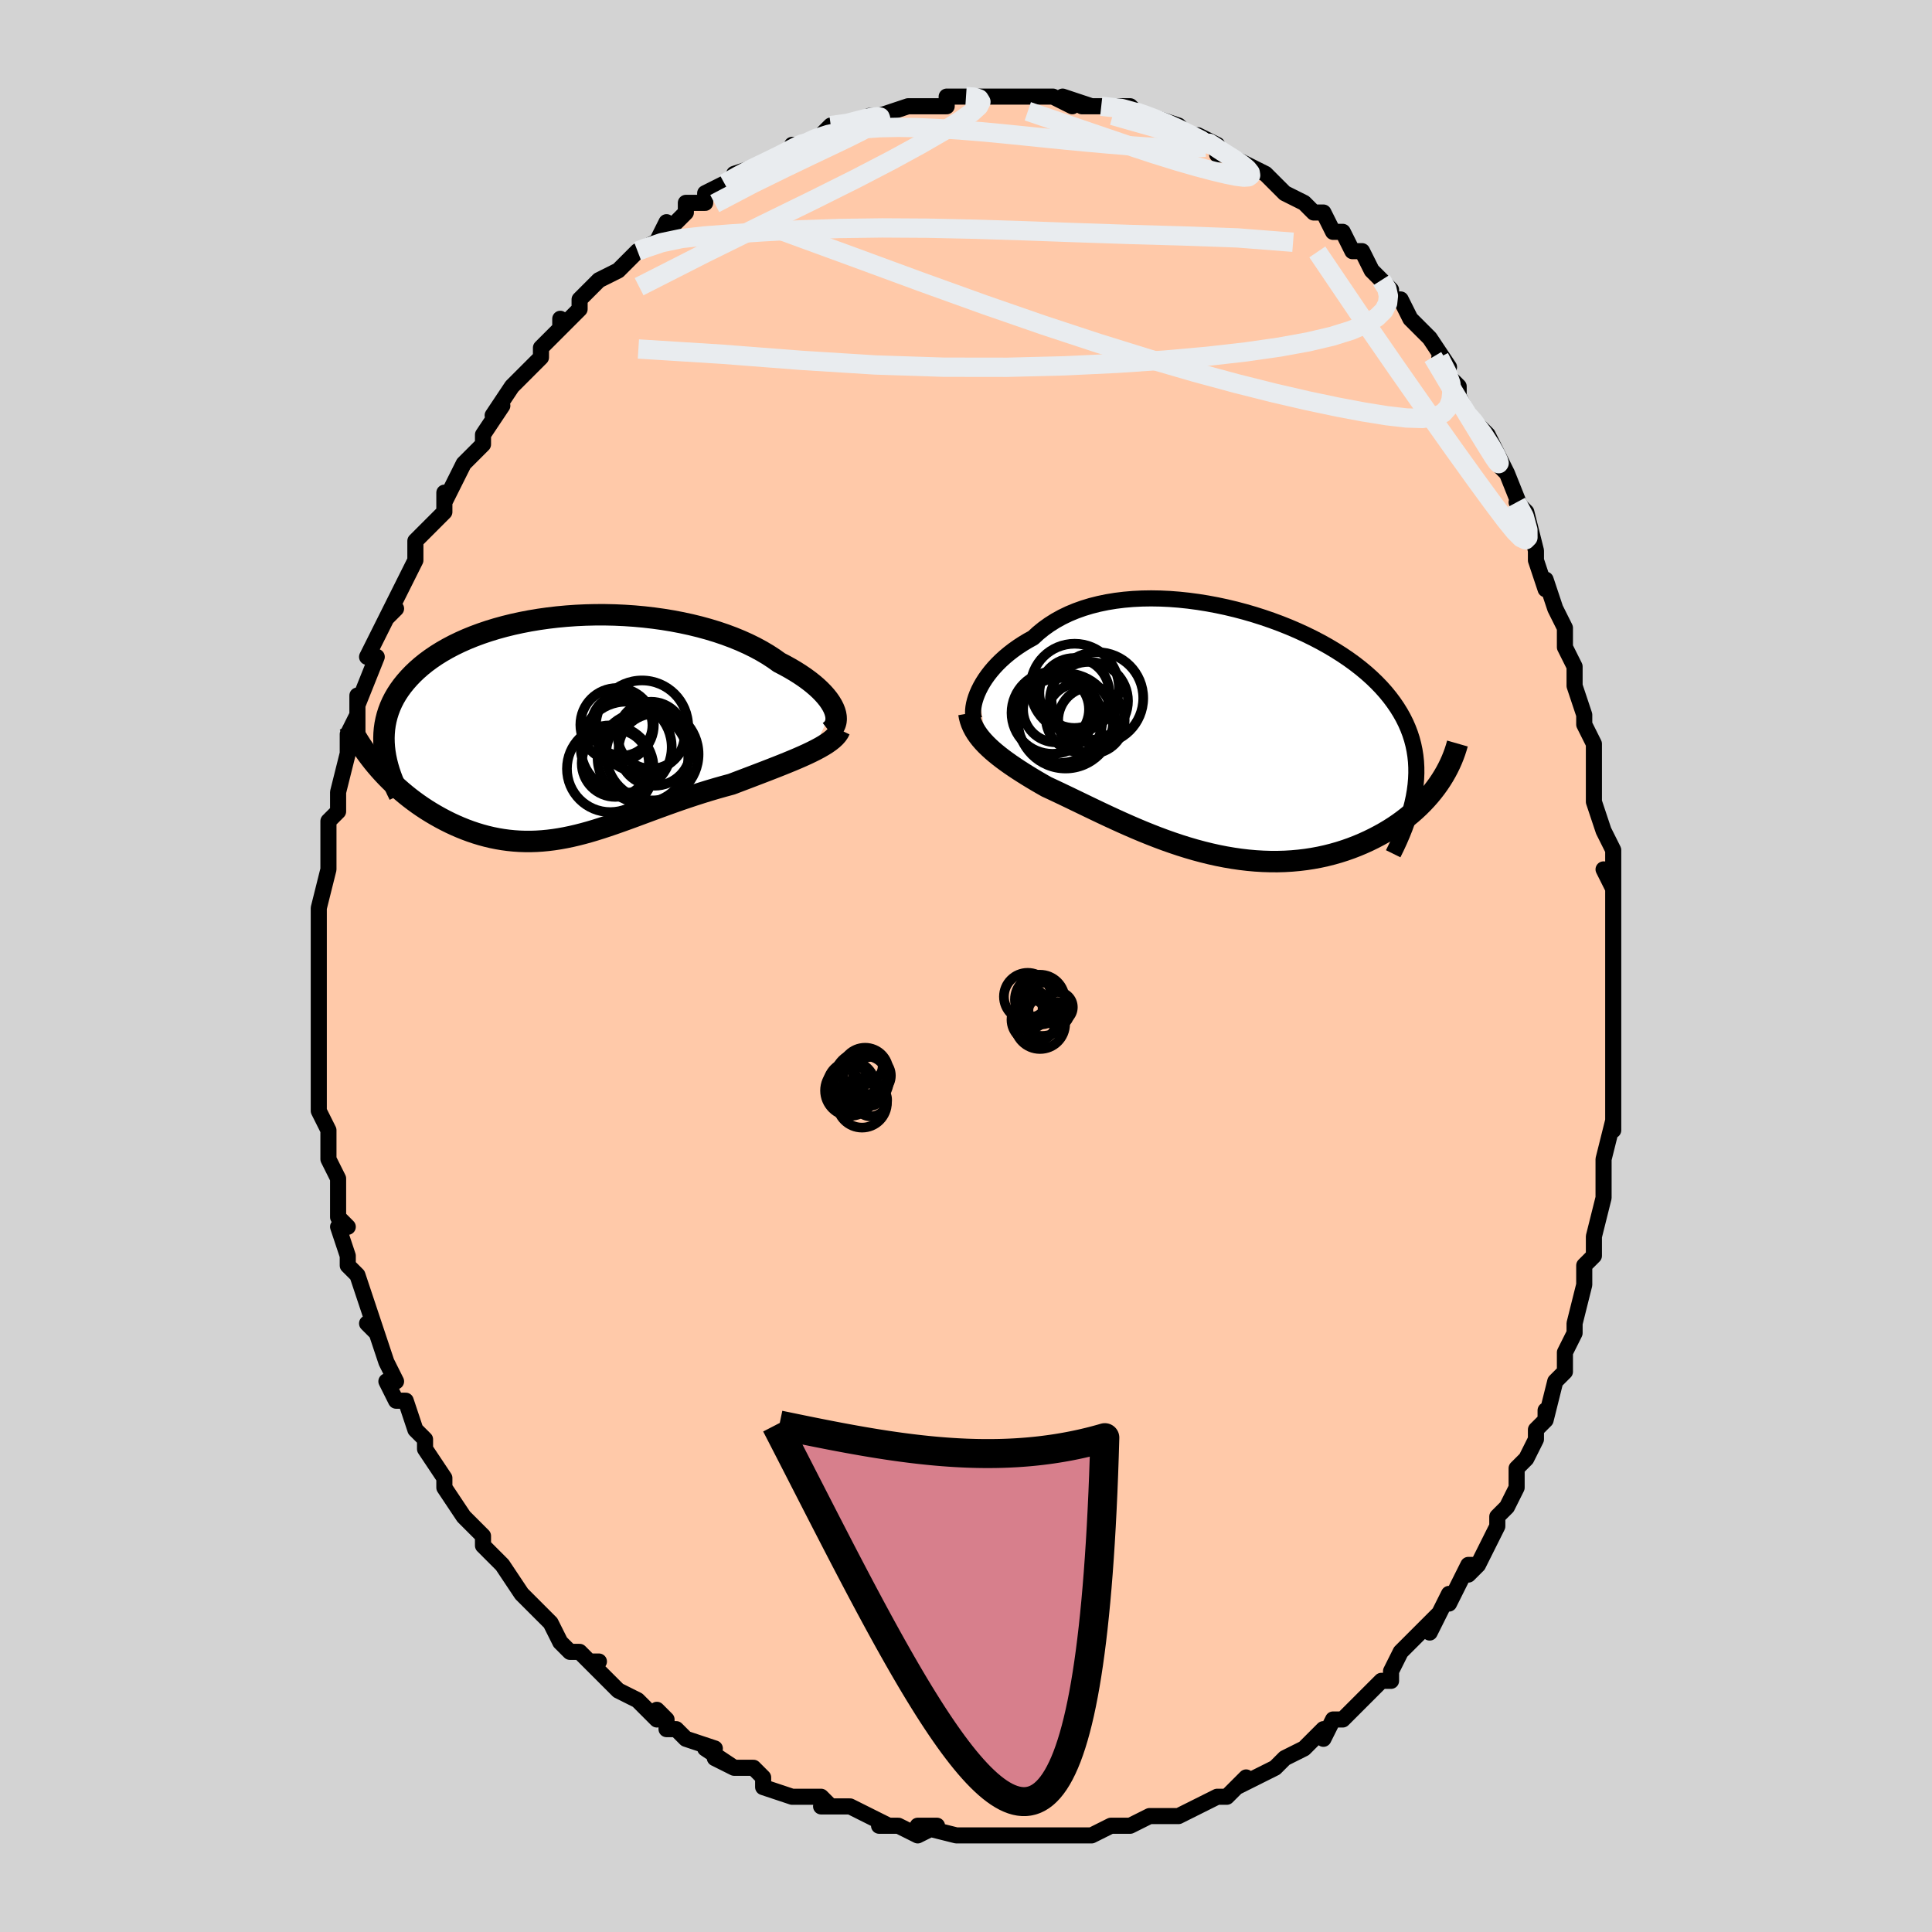 <svg viewBox="-100 -100 200 200" xmlns="http://www.w3.org/2000/svg" width="400" height="400" id="face-svg"><defs><clipPath id="leftEyeClipPath"><polyline points="27.712,-1.926,27.558,-2.231,27.37,-2.542,27.149,-2.859,26.893,-3.179,26.605,-3.502,26.285,-3.827,25.934,-4.153,25.551,-4.478,25.139,-4.801,24.698,-5.123,24.228,-5.441,23.73,-5.756,23.206,-6.065,22.656,-6.37,22.081,-6.668,21.511,-7.075,20.901,-7.472,20.252,-7.856,19.565,-8.228,18.842,-8.584,18.084,-8.925,17.293,-9.249,16.472,-9.555,15.622,-9.842,14.745,-10.109,13.844,-10.356,12.922,-10.582,11.98,-10.786,11.021,-10.969,10.047,-11.129,9.062,-11.266,8.067,-11.381,7.065,-11.472,6.059,-11.54,5.051,-11.586,4.043,-11.608,3.039,-11.607,2.04,-11.583,1.048,-11.537,0.067,-11.468,-0.903,-11.378,-1.859,-11.266,-2.799,-11.133,-3.721,-10.98,-4.623,-10.806,-5.504,-10.614,-6.362,-10.402,-7.196,-10.173,-8.005,-9.926,-8.786,-9.662,-9.541,-9.382,-10.266,-9.088,-10.962,-8.778,-11.628,-8.456,-12.264,-8.12,-12.868,-7.773,-13.442,-7.415,-13.984,-7.046,-14.496,-6.669,-14.976,-6.283,-15.426,-5.889,-15.846,-5.489,-16.237,-5.082,-16.6,-4.671,-16.935,-4.256,-17.242,-3.835,-17.522,-3.408,-17.775,-2.975,-18,-2.535,-18.197,-2.09,-18.368,-1.639,-18.512,-1.183,-18.63,-0.723,-18.722,-0.258,-18.788,0.21,-18.828,0.683,-18.844,1.159,-18.835,1.638,-18.802,2.12,-19.661,3.98,-19.319,4.378,-18.966,4.77,-18.602,5.157,-18.226,5.537,-17.84,5.91,-17.443,6.276,-17.037,6.634,-16.62,6.984,-16.195,7.325,-15.76,7.656,-15.317,7.978,-14.866,8.289,-14.407,8.59,-13.941,8.879,-13.465,9.159,-12.979,9.431,-12.483,9.693,-11.977,9.945,-11.462,10.184,-10.939,10.411,-10.409,10.624,-9.872,10.823,-9.329,11.006,-8.779,11.173,-8.225,11.323,-7.666,11.455,-7.102,11.569,-6.535,11.665,-5.963,11.742,-5.388,11.8,-4.809,11.839,-4.228,11.858,-3.643,11.859,-3.055,11.84,-2.464,11.802,-1.869,11.745,-1.272,11.671,-0.671,11.578,-0.067,11.468,0.542,11.342,1.154,11.199,1.771,11.042,2.393,10.87,3.02,10.684,3.652,10.486,4.29,10.277,4.935,10.058,5.586,9.829,6.245,9.593,6.911,9.35,7.585,9.101,8.267,8.848,8.958,8.592,9.657,8.335,10.366,8.077,11.084,7.82,11.81,7.565,12.546,7.314,13.29,7.067,14.043,6.825,14.804,6.59,15.573,6.362,16.348,6.143,17.128,5.932,17.731,5.703,18.331,5.475,18.929,5.248,19.521,5.022,20.109,4.797,20.69,4.574,21.263,4.351,21.828,4.13,22.382,3.91,22.924,3.69,23.454,3.472,23.968,3.254,24.466,3.036,24.945,2.819,25.403,2.601"></polyline></clipPath><clipPath id="rightEyeClipPath"><polyline points="-25.661,-4.384,-25.469,-4.764,-25.249,-5.149,-25.003,-5.536,-24.73,-5.923,-24.43,-6.31,-24.104,-6.693,-23.752,-7.073,-23.374,-7.447,-22.971,-7.813,-22.542,-8.172,-22.09,-8.521,-21.613,-8.86,-21.112,-9.188,-20.589,-9.503,-20.043,-9.805,-19.519,-10.288,-18.958,-10.745,-18.359,-11.174,-17.725,-11.574,-17.055,-11.944,-16.351,-12.283,-15.615,-12.589,-14.847,-12.863,-14.051,-13.105,-13.227,-13.313,-12.377,-13.489,-11.505,-13.632,-10.611,-13.742,-9.698,-13.82,-8.769,-13.866,-7.825,-13.881,-6.87,-13.865,-5.905,-13.82,-4.932,-13.745,-3.956,-13.642,-2.976,-13.511,-1.997,-13.354,-1.021,-13.172,-0.048,-12.965,0.917,-12.734,1.873,-12.481,2.817,-12.206,3.748,-11.91,4.664,-11.595,5.563,-11.262,6.443,-10.911,7.301,-10.543,8.138,-10.16,8.95,-9.763,9.738,-9.351,10.498,-8.927,11.231,-8.491,11.936,-8.044,12.611,-7.587,13.255,-7.12,13.868,-6.644,14.45,-6.16,15,-5.668,15.518,-5.169,16.005,-4.664,16.459,-4.153,16.881,-3.636,17.272,-3.114,17.633,-2.587,17.963,-2.056,18.264,-1.519,18.535,-0.975,18.775,-0.425,18.986,0.132,19.167,0.695,19.317,1.265,19.438,1.841,19.53,2.424,19.592,3.013,19.624,3.608,19.628,4.209,19.603,4.816,19.55,5.43,19.469,6.049,21.921,5.328,21.63,5.732,21.321,6.132,20.995,6.527,20.651,6.916,20.29,7.3,19.912,7.677,19.517,8.047,19.104,8.409,18.675,8.762,18.23,9.106,17.768,9.441,17.29,9.765,16.797,10.078,16.289,10.38,15.764,10.671,15.221,10.955,14.661,11.229,14.083,11.492,13.488,11.742,12.877,11.978,12.251,12.199,11.609,12.404,10.952,12.591,10.282,12.76,9.598,12.91,8.902,13.039,8.194,13.148,7.475,13.235,6.746,13.301,6.007,13.345,5.26,13.366,4.505,13.364,3.744,13.34,2.977,13.294,2.205,13.225,1.428,13.134,0.649,13.021,-0.133,12.888,-0.917,12.734,-1.7,12.56,-2.484,12.367,-3.266,12.157,-4.047,11.929,-4.824,11.686,-5.598,11.427,-6.367,11.156,-7.131,10.872,-7.888,10.577,-8.639,10.274,-9.383,9.962,-10.118,9.644,-10.844,9.322,-11.561,8.996,-12.268,8.669,-12.964,8.342,-13.648,8.016,-14.321,7.693,-14.981,7.374,-15.629,7.062,-16.263,6.756,-16.883,6.459,-17.489,6.171,-18.08,5.892,-18.656,5.625,-19.171,5.331,-19.675,5.038,-20.166,4.745,-20.645,4.453,-21.111,4.161,-21.563,3.871,-22.001,3.58,-22.424,3.291,-22.831,3.001,-23.223,2.712,-23.597,2.422,-23.955,2.132,-24.295,1.841,-24.615,1.548,-24.917,1.253"></polyline></clipPath><filter id="fuzzy"><feTurbulence id="turbulence" baseFrequency="0.05" numOctaves="3" type="noise" result="noise"></feTurbulence><feDisplacementMap in="SourceGraphic" in2="noise" scale="2"></feDisplacementMap></filter><linearGradient id="rainbowGradient" x1="0%" y1="0%" x2="100%" y2="0%"><stop offset="0%" style="stop-color: rgb(220, 208, 186);  stop-opacity: 1"></stop><stop offset="50%" style="stop-color: rgb(220, 208, 186);  stop-opacity: 1"></stop><stop offset="100%" style="stop-color: rgb(220, 20, 60);  stop-opacity: 1"></stop></linearGradient></defs><title>That&#39;s an ugly face</title><desc>CREATED BY XUAN TANG, MORE INFO AT TXSTC55.GITHUB.IO</desc><rect x="-100" y="-100" width="100%" height="100%" opacity="1" fill="rgb(211, 211, 211)"></rect><polyline id="faceContour" points="67,1,67,2,67,2,67,5,67,5,67,8,67,8,67,11,67,12,67,13,67,16,67,17,67,16,66,20,66,21,66,22,66,23,66,24,65,28,65,29,65,30,64,31,64,33,64,33,63,37,63,38,63,38,62,40,62,42,62,42,61,43,60,47,60,46,60,47,59,48,59,49,58,51,57,52,57,54,56,56,56,56,55,57,55,58,54,60,53,62,52,63,53,62,52,62,50,66,50,65,49,67,48,69,49,67,46,70,46,70,45,71,44,73,44,74,43,74,41,76,40,77,40,77,39,78,38,78,37,80,37,79,35,81,35,81,33,82,33,82,33,82,32,83,28,85,28,85,29,84,27,86,26,86,26,86,24,87,22,88,21,88,21,88,19,88,19,88,19,88,17,89,15,89,15,89,13,90,11,90,11,90,9,90,10,90,8,90,7,90,7,90,5,90,3,90,2,90,0,90,0,90,-1,90,-1,90,-5,89,-3,89,-5,90,-7,89,-9,89,-8,89,-10,88,-10,88,-12,87,-14,87,-15,87,-14,87,-15,86,-17,86,-18,86,-21,85,-21,84,-21,84,-22,83,-24,83,-26,82,-24,83,-27,81,-26,81,-29,80,-30,79,-31,79,-31,78,-32,77,-32,78,-34,76,-36,75,-37,74,-39,72,-38,72,-39,72,-40,71,-41,71,-42,70,-43,68,-43,68,-45,66,-44,67,-46,65,-46,65,-48,62,-49,61,-49,61,-50,60,-50,59,-51,58,-52,57,-52,57,-54,54,-54,54,-54,53,-56,50,-56,50,-56,49,-57,48,-57,48,-58,45,-59,45,-60,43,-59,43,-60,41,-60,41,-61,38,-62,37,-61,38,-62,35,-62,35,-63,32,-64,31,-64,30,-65,27,-64,27,-65,26,-65,26,-65,25,-65,23,-65,22,-66,20,-66,18,-66,17,-67,15,-67,14,-67,14,-67,11,-67,11,-67,10,-67,8,-67,5,-67,5,-67,5,-67,3,-67,2,-67,0,-67,-1,-67,-1,-67,-4,-67,-5,-67,-6,-66,-10,-66,-11,-66,-13,-66,-14,-66,-14,-66,-14,-66,-15,-65,-16,-65,-18,-65,-18,-64,-22,-64,-24,-64,-24,-63,-26,-63,-24,-63,-28,-63,-27,-61,-32,-62,-32,-61,-32,-62,-32,-60,-36,-59,-37,-60,-36,-59,-38,-58,-40,-57,-42,-57,-42,-57,-44,-56,-45,-56,-45,-54,-47,-54,-49,-54,-48,-52,-52,-52,-52,-52,-52,-50,-54,-50,-55,-50,-55,-48,-58,-49,-57,-47,-60,-47,-60,-46,-61,-46,-61,-44,-63,-44,-64,-42,-66,-42,-66,-42,-67,-42,-66,-40,-68,-40,-69,-39,-70,-38,-71,-38,-71,-36,-72,-34,-74,-34,-74,-32,-75,-31,-77,-31,-76,-31,-76,-29,-78,-29,-79,-27,-79,-27,-80,-25,-81,-25,-81,-23,-82,-24,-82,-21,-83,-21,-83,-19,-84,-19,-84,-17,-85,-18,-85,-17,-85,-15,-86,-15,-86,-14,-87,-12,-87,-10,-88,-10,-88,-9,-88,-9,-88,-6,-89,-6,-89,-4,-89,-5,-89,-3,-89,-2,-89,-2,-90,0,-90,1,-90,2,-90,3,-90,5,-90,4,-90,6,-90,8,-90,7,-90,9,-90,11,-89,10,-90,13,-89,12,-89,13,-89,14,-89,17,-89,18,-88,17,-89,18,-88,19,-88,22,-87,22,-87,23,-86,24,-85,26,-85,24,-86,26,-85,26,-84,27,-84,29,-83,31,-82,31,-82,33,-80,33,-80,35,-79,36,-78,36,-78,37,-78,38,-76,39,-76,40,-74,40,-74,40,-74,41,-74,42,-72,43,-71,44,-70,44,-69,45,-69,46,-67,47,-66,47,-66,48,-65,50,-62,49,-63,50,-61,51,-60,51,-59,52,-57,52,-57,54,-55,55,-53,56,-51,55,-52,56,-51,56,-51,58,-46,57,-48,58,-47,59,-43,59,-43,59,-42,60,-39,60,-40,61,-37,62,-35,62,-35,62,-33,63,-31,63,-30,63,-29,64,-26,64,-26,64,-25,65,-23,65,-22,65,-21,65,-19,65,-17,66,-14,66,-14,67,-12,67,-8,66,-10,67,-9,67,-6,67,-3,67,-5,67,0,67,1,67,2" fill="#ffc9a9" stroke="black" stroke-width="1.667" stroke-linejoin="round" filter="url(#fuzzy)"></polyline><g transform="translate(26.991 -24.175)"><polyline id="rightCountour" points="-25.661,-4.384,-25.469,-4.764,-25.249,-5.149,-25.003,-5.536,-24.73,-5.923,-24.43,-6.31,-24.104,-6.693,-23.752,-7.073,-23.374,-7.447,-22.971,-7.813,-22.542,-8.172,-22.09,-8.521,-21.613,-8.86,-21.112,-9.188,-20.589,-9.503,-20.043,-9.805,-19.519,-10.288,-18.958,-10.745,-18.359,-11.174,-17.725,-11.574,-17.055,-11.944,-16.351,-12.283,-15.615,-12.589,-14.847,-12.863,-14.051,-13.105,-13.227,-13.313,-12.377,-13.489,-11.505,-13.632,-10.611,-13.742,-9.698,-13.82,-8.769,-13.866,-7.825,-13.881,-6.87,-13.865,-5.905,-13.82,-4.932,-13.745,-3.956,-13.642,-2.976,-13.511,-1.997,-13.354,-1.021,-13.172,-0.048,-12.965,0.917,-12.734,1.873,-12.481,2.817,-12.206,3.748,-11.91,4.664,-11.595,5.563,-11.262,6.443,-10.911,7.301,-10.543,8.138,-10.16,8.95,-9.763,9.738,-9.351,10.498,-8.927,11.231,-8.491,11.936,-8.044,12.611,-7.587,13.255,-7.12,13.868,-6.644,14.45,-6.16,15,-5.668,15.518,-5.169,16.005,-4.664,16.459,-4.153,16.881,-3.636,17.272,-3.114,17.633,-2.587,17.963,-2.056,18.264,-1.519,18.535,-0.975,18.775,-0.425,18.986,0.132,19.167,0.695,19.317,1.265,19.438,1.841,19.53,2.424,19.592,3.013,19.624,3.608,19.628,4.209,19.603,4.816,19.55,5.43,19.469,6.049,21.921,5.328,21.63,5.732,21.321,6.132,20.995,6.527,20.651,6.916,20.29,7.3,19.912,7.677,19.517,8.047,19.104,8.409,18.675,8.762,18.23,9.106,17.768,9.441,17.29,9.765,16.797,10.078,16.289,10.38,15.764,10.671,15.221,10.955,14.661,11.229,14.083,11.492,13.488,11.742,12.877,11.978,12.251,12.199,11.609,12.404,10.952,12.591,10.282,12.76,9.598,12.91,8.902,13.039,8.194,13.148,7.475,13.235,6.746,13.301,6.007,13.345,5.26,13.366,4.505,13.364,3.744,13.34,2.977,13.294,2.205,13.225,1.428,13.134,0.649,13.021,-0.133,12.888,-0.917,12.734,-1.7,12.56,-2.484,12.367,-3.266,12.157,-4.047,11.929,-4.824,11.686,-5.598,11.427,-6.367,11.156,-7.131,10.872,-7.888,10.577,-8.639,10.274,-9.383,9.962,-10.118,9.644,-10.844,9.322,-11.561,8.996,-12.268,8.669,-12.964,8.342,-13.648,8.016,-14.321,7.693,-14.981,7.374,-15.629,7.062,-16.263,6.756,-16.883,6.459,-17.489,6.171,-18.08,5.892,-18.656,5.625,-19.171,5.331,-19.675,5.038,-20.166,4.745,-20.645,4.453,-21.111,4.161,-21.563,3.871,-22.001,3.58,-22.424,3.291,-22.831,3.001,-23.223,2.712,-23.597,2.422,-23.955,2.132,-24.295,1.841,-24.615,1.548,-24.917,1.253" fill="white" stroke="white" stroke-width="0" stroke-linejoin="round" filter="url(#fuzzy)"></polyline></g><g transform="translate(-41.411 -24.751)"><polyline id="leftCountour" points="27.712,-1.926,27.558,-2.231,27.37,-2.542,27.149,-2.859,26.893,-3.179,26.605,-3.502,26.285,-3.827,25.934,-4.153,25.551,-4.478,25.139,-4.801,24.698,-5.123,24.228,-5.441,23.73,-5.756,23.206,-6.065,22.656,-6.37,22.081,-6.668,21.511,-7.075,20.901,-7.472,20.252,-7.856,19.565,-8.228,18.842,-8.584,18.084,-8.925,17.293,-9.249,16.472,-9.555,15.622,-9.842,14.745,-10.109,13.844,-10.356,12.922,-10.582,11.98,-10.786,11.021,-10.969,10.047,-11.129,9.062,-11.266,8.067,-11.381,7.065,-11.472,6.059,-11.54,5.051,-11.586,4.043,-11.608,3.039,-11.607,2.04,-11.583,1.048,-11.537,0.067,-11.468,-0.903,-11.378,-1.859,-11.266,-2.799,-11.133,-3.721,-10.98,-4.623,-10.806,-5.504,-10.614,-6.362,-10.402,-7.196,-10.173,-8.005,-9.926,-8.786,-9.662,-9.541,-9.382,-10.266,-9.088,-10.962,-8.778,-11.628,-8.456,-12.264,-8.12,-12.868,-7.773,-13.442,-7.415,-13.984,-7.046,-14.496,-6.669,-14.976,-6.283,-15.426,-5.889,-15.846,-5.489,-16.237,-5.082,-16.6,-4.671,-16.935,-4.256,-17.242,-3.835,-17.522,-3.408,-17.775,-2.975,-18,-2.535,-18.197,-2.09,-18.368,-1.639,-18.512,-1.183,-18.63,-0.723,-18.722,-0.258,-18.788,0.21,-18.828,0.683,-18.844,1.159,-18.835,1.638,-18.802,2.12,-19.661,3.98,-19.319,4.378,-18.966,4.77,-18.602,5.157,-18.226,5.537,-17.84,5.91,-17.443,6.276,-17.037,6.634,-16.62,6.984,-16.195,7.325,-15.76,7.656,-15.317,7.978,-14.866,8.289,-14.407,8.59,-13.941,8.879,-13.465,9.159,-12.979,9.431,-12.483,9.693,-11.977,9.945,-11.462,10.184,-10.939,10.411,-10.409,10.624,-9.872,10.823,-9.329,11.006,-8.779,11.173,-8.225,11.323,-7.666,11.455,-7.102,11.569,-6.535,11.665,-5.963,11.742,-5.388,11.8,-4.809,11.839,-4.228,11.858,-3.643,11.859,-3.055,11.84,-2.464,11.802,-1.869,11.745,-1.272,11.671,-0.671,11.578,-0.067,11.468,0.542,11.342,1.154,11.199,1.771,11.042,2.393,10.87,3.02,10.684,3.652,10.486,4.29,10.277,4.935,10.058,5.586,9.829,6.245,9.593,6.911,9.35,7.585,9.101,8.267,8.848,8.958,8.592,9.657,8.335,10.366,8.077,11.084,7.82,11.81,7.565,12.546,7.314,13.29,7.067,14.043,6.825,14.804,6.59,15.573,6.362,16.348,6.143,17.128,5.932,17.731,5.703,18.331,5.475,18.929,5.248,19.521,5.022,20.109,4.797,20.69,4.574,21.263,4.351,21.828,4.13,22.382,3.91,22.924,3.69,23.454,3.472,23.968,3.254,24.466,3.036,24.945,2.819,25.403,2.601" fill="white" stroke="white" stroke-width="0" stroke-linejoin="round" filter="url(#fuzzy)"></polyline></g><g transform="translate(26.991 -24.175)"><polyline id="rightUpper" points="-26.124,-1.327,-26.193,-1.533,-26.238,-1.768,-26.258,-2.031,-26.252,-2.317,-26.22,-2.624,-26.162,-2.95,-26.077,-3.291,-25.965,-3.645,-25.827,-4.011,-25.661,-4.384,-25.469,-4.764,-25.249,-5.149,-25.003,-5.536,-24.73,-5.923,-24.43,-6.31,-24.104,-6.693,-23.752,-7.073,-23.374,-7.447,-22.971,-7.813,-22.542,-8.172,-22.09,-8.521,-21.613,-8.86,-21.112,-9.188,-20.589,-9.503,-20.043,-9.805,-19.519,-10.288,-18.958,-10.745,-18.359,-11.174,-17.725,-11.574,-17.055,-11.944,-16.351,-12.283,-15.615,-12.589,-14.847,-12.863,-14.051,-13.105,-13.227,-13.313,-12.377,-13.489,-11.505,-13.632,-10.611,-13.742,-9.698,-13.82,-8.769,-13.866,-7.825,-13.881,-6.87,-13.865,-5.905,-13.82,-4.932,-13.745,-3.956,-13.642,-2.976,-13.511,-1.997,-13.354,-1.021,-13.172,-0.048,-12.965,0.917,-12.734,1.873,-12.481,2.817,-12.206,3.748,-11.91,4.664,-11.595,5.563,-11.262,6.443,-10.911,7.301,-10.543,8.138,-10.16,8.95,-9.763,9.738,-9.351,10.498,-8.927,11.231,-8.491,11.936,-8.044,12.611,-7.587,13.255,-7.12,13.868,-6.644,14.45,-6.16,15,-5.668,15.518,-5.169,16.005,-4.664,16.459,-4.153,16.881,-3.636,17.272,-3.114,17.633,-2.587,17.963,-2.056,18.264,-1.519,18.535,-0.975,18.775,-0.425,18.986,0.132,19.167,0.695,19.317,1.265,19.438,1.841,19.53,2.424,19.592,3.013,19.624,3.608,19.628,4.209,19.603,4.816,19.55,5.43,19.469,6.049,19.361,6.674,19.225,7.306,19.063,7.943,18.875,8.585,18.661,9.234,18.423,9.888,18.16,10.547,17.873,11.212,17.563,11.881,17.231,12.556" fill="none" stroke="black" stroke-width="1.667" stroke-linejoin="round" filter="url(#fuzzy)"></polyline><polyline id="rightLower" points="-26.692,-1.978,-26.629,-1.617,-26.538,-1.267,-26.42,-0.928,-26.276,-0.598,-26.107,-0.275,-25.914,0.04,-25.698,0.35,-25.459,0.655,-25.198,0.956,-24.917,1.253,-24.615,1.548,-24.295,1.841,-23.955,2.132,-23.597,2.422,-23.223,2.712,-22.831,3.001,-22.424,3.291,-22.001,3.58,-21.563,3.871,-21.111,4.161,-20.645,4.453,-20.166,4.745,-19.675,5.038,-19.171,5.331,-18.656,5.625,-18.08,5.892,-17.489,6.171,-16.883,6.459,-16.263,6.756,-15.629,7.062,-14.981,7.374,-14.321,7.693,-13.648,8.016,-12.964,8.342,-12.268,8.669,-11.561,8.996,-10.844,9.322,-10.118,9.644,-9.383,9.962,-8.639,10.274,-7.888,10.577,-7.131,10.872,-6.367,11.156,-5.598,11.427,-4.824,11.686,-4.047,11.929,-3.266,12.157,-2.484,12.367,-1.7,12.56,-0.917,12.734,-0.133,12.888,0.649,13.021,1.428,13.134,2.205,13.225,2.977,13.294,3.744,13.34,4.505,13.364,5.26,13.366,6.007,13.345,6.746,13.301,7.475,13.235,8.194,13.148,8.902,13.039,9.598,12.91,10.282,12.76,10.952,12.591,11.609,12.404,12.251,12.199,12.877,11.978,13.488,11.742,14.083,11.492,14.661,11.229,15.221,10.955,15.764,10.671,16.289,10.38,16.797,10.078,17.29,9.765,17.768,9.441,18.23,9.106,18.675,8.762,19.104,8.409,19.517,8.047,19.912,7.677,20.29,7.3,20.651,6.916,20.995,6.527,21.321,6.132,21.63,5.732,21.921,5.328,22.194,4.92,22.45,4.508,22.688,4.094,22.909,3.677,23.113,3.258,23.3,2.838,23.47,2.416,23.624,1.993,23.761,1.569,23.883,1.144" fill="none" stroke="black" stroke-width="2.222" stroke-linejoin="round" filter="url(#fuzzy)"></polyline><!--[--><circle r="3.442" cx="-14.006" cy="-1.253" stroke="black" fill="none" stroke-width="1" filter="url(#fuzzy)" clip-path="url(#rightEyeClipPath)"></circle><circle r="4.403" cx="-17.293" cy="-1.237" stroke="black" fill="none" stroke-width="1" filter="url(#fuzzy)" clip-path="url(#rightEyeClipPath)"></circle><circle r="3.586" cx="-15.147" cy="-1.546" stroke="black" fill="none" stroke-width="1" filter="url(#fuzzy)" clip-path="url(#rightEyeClipPath)"></circle><circle r="4.579" cx="-15.742" cy="-4.607" stroke="black" fill="none" stroke-width="1" filter="url(#fuzzy)" clip-path="url(#rightEyeClipPath)"></circle><circle r="4.751" cx="-13.394" cy="-3.558" stroke="black" fill="none" stroke-width="1" filter="url(#fuzzy)" clip-path="url(#rightEyeClipPath)"></circle><circle r="3.621" cx="-15.775" cy="-4.087" stroke="black" fill="none" stroke-width="1" filter="url(#fuzzy)" clip-path="url(#rightEyeClipPath)"></circle><circle r="4.246" cx="-18.032" cy="-2.035" stroke="black" fill="none" stroke-width="1" filter="url(#fuzzy)" clip-path="url(#rightEyeClipPath)"></circle><circle r="3.413" cx="-17.669" cy="-2.391" stroke="black" fill="none" stroke-width="1" filter="url(#fuzzy)" clip-path="url(#rightEyeClipPath)"></circle><circle r="4.924" cx="-16.686" cy="-1.194" stroke="black" fill="none" stroke-width="1" filter="url(#fuzzy)" clip-path="url(#rightEyeClipPath)"></circle><circle r="4.046" cx="-14.268" cy="-3.262" stroke="black" fill="none" stroke-width="1" filter="url(#fuzzy)" clip-path="url(#rightEyeClipPath)"></circle><!--]--></g><g transform="translate(-41.411 -24.751)"><polyline id="leftUpper" points="27.263,0.474,27.474,0.31,27.648,0.125,27.784,-0.08,27.883,-0.302,27.946,-0.541,27.971,-0.795,27.96,-1.061,27.913,-1.34,27.83,-1.628,27.712,-1.926,27.558,-2.231,27.37,-2.542,27.149,-2.859,26.893,-3.179,26.605,-3.502,26.285,-3.827,25.934,-4.153,25.551,-4.478,25.139,-4.801,24.698,-5.123,24.228,-5.441,23.73,-5.756,23.206,-6.065,22.656,-6.37,22.081,-6.668,21.511,-7.075,20.901,-7.472,20.252,-7.856,19.565,-8.228,18.842,-8.584,18.084,-8.925,17.293,-9.249,16.472,-9.555,15.622,-9.842,14.745,-10.109,13.844,-10.356,12.922,-10.582,11.98,-10.786,11.021,-10.969,10.047,-11.129,9.062,-11.266,8.067,-11.381,7.065,-11.472,6.059,-11.54,5.051,-11.586,4.043,-11.608,3.039,-11.607,2.04,-11.583,1.048,-11.537,0.067,-11.468,-0.903,-11.378,-1.859,-11.266,-2.799,-11.133,-3.721,-10.98,-4.623,-10.806,-5.504,-10.614,-6.362,-10.402,-7.196,-10.173,-8.005,-9.926,-8.786,-9.662,-9.541,-9.382,-10.266,-9.088,-10.962,-8.778,-11.628,-8.456,-12.264,-8.12,-12.868,-7.773,-13.442,-7.415,-13.984,-7.046,-14.496,-6.669,-14.976,-6.283,-15.426,-5.889,-15.846,-5.489,-16.237,-5.082,-16.6,-4.671,-16.935,-4.256,-17.242,-3.835,-17.522,-3.408,-17.775,-2.975,-18,-2.535,-18.197,-2.09,-18.368,-1.639,-18.512,-1.183,-18.63,-0.723,-18.722,-0.258,-18.788,0.21,-18.828,0.683,-18.844,1.159,-18.835,1.638,-18.802,2.12,-18.745,2.605,-18.665,3.092,-18.562,3.582,-18.437,4.074,-18.291,4.567,-18.123,5.063,-17.935,5.56,-17.727,6.058,-17.5,6.557,-17.254,7.058" fill="none" stroke="black" stroke-width="2.222" stroke-linejoin="round" filter="url(#fuzzy)"></polyline><polyline id="leftLower" points="28.353,0.293,28.232,0.544,28.064,0.789,27.853,1.028,27.602,1.262,27.314,1.491,26.991,1.718,26.635,1.941,26.251,2.163,25.84,2.382,25.403,2.601,24.945,2.819,24.466,3.036,23.968,3.254,23.454,3.472,22.924,3.69,22.382,3.91,21.828,4.13,21.263,4.351,20.69,4.574,20.109,4.797,19.521,5.022,18.929,5.248,18.331,5.475,17.731,5.703,17.128,5.932,16.348,6.143,15.573,6.362,14.804,6.59,14.043,6.825,13.29,7.067,12.546,7.314,11.81,7.565,11.084,7.82,10.366,8.077,9.657,8.335,8.958,8.592,8.267,8.848,7.585,9.101,6.911,9.35,6.245,9.593,5.586,9.829,4.935,10.058,4.29,10.277,3.652,10.486,3.02,10.684,2.393,10.87,1.771,11.042,1.154,11.199,0.542,11.342,-0.067,11.468,-0.671,11.578,-1.272,11.671,-1.869,11.745,-2.464,11.802,-3.055,11.84,-3.643,11.859,-4.228,11.858,-4.809,11.839,-5.388,11.8,-5.963,11.742,-6.535,11.665,-7.102,11.569,-7.666,11.455,-8.225,11.323,-8.779,11.173,-9.329,11.006,-9.872,10.823,-10.409,10.624,-10.939,10.411,-11.462,10.184,-11.977,9.945,-12.483,9.693,-12.979,9.431,-13.465,9.159,-13.941,8.879,-14.407,8.59,-14.866,8.289,-15.317,7.978,-15.76,7.656,-16.195,7.325,-16.62,6.984,-17.037,6.634,-17.443,6.276,-17.84,5.91,-18.226,5.537,-18.602,5.157,-18.966,4.77,-19.319,4.378,-19.661,3.98,-19.992,3.576,-20.31,3.168,-20.617,2.756,-20.911,2.339,-21.194,1.919,-21.464,1.496,-21.723,1.069,-21.969,0.64,-22.204,0.208,-22.428,-0.227" fill="none" stroke="black" stroke-width="2.222" stroke-linejoin="round" filter="url(#fuzzy)"></polyline><!--[--><circle r="4.782" cx="8.944" cy="2.829" stroke="black" fill="none" stroke-width="1" filter="url(#fuzzy)" clip-path="url(#leftEyeClipPath)"></circle><circle r="3.467" cx="8.807" cy="0.863" stroke="black" fill="none" stroke-width="1" filter="url(#fuzzy)" clip-path="url(#leftEyeClipPath)"></circle><circle r="4.489" cx="4.59" cy="4.331" stroke="black" fill="none" stroke-width="1" filter="url(#fuzzy)" clip-path="url(#leftEyeClipPath)"></circle><circle r="4.694" cx="7.967" cy="3.182" stroke="black" fill="none" stroke-width="1" filter="url(#fuzzy)" clip-path="url(#leftEyeClipPath)"></circle><circle r="3.478" cx="5.109" cy="3.766" stroke="black" fill="none" stroke-width="1" filter="url(#fuzzy)" clip-path="url(#leftEyeClipPath)"></circle><circle r="4.711" cx="6.235" cy="2.098" stroke="black" fill="none" stroke-width="1" filter="url(#fuzzy)" clip-path="url(#leftEyeClipPath)"></circle><circle r="4.781" cx="7.873" cy="-0.029" stroke="black" fill="none" stroke-width="1" filter="url(#fuzzy)" clip-path="url(#leftEyeClipPath)"></circle><circle r="3.73" cx="9.177" cy="2.359" stroke="black" fill="none" stroke-width="1" filter="url(#fuzzy)" clip-path="url(#leftEyeClipPath)"></circle><circle r="3.805" cx="5.293" cy="-0.219" stroke="black" fill="none" stroke-width="1" filter="url(#fuzzy)" clip-path="url(#leftEyeClipPath)"></circle><circle r="3.158" cx="5.793" cy="-0.172" stroke="black" fill="none" stroke-width="1" filter="url(#fuzzy)" clip-path="url(#leftEyeClipPath)"></circle><!--]--></g><g id="hairs"><!--[--><polyline points="-17,-85,-15.544,-85.665,-14.243,-86.084,-12.666,-86.409,-10.86,-86.643,-8.953,-86.779,-6.996,-86.82,-4.979,-86.784,-2.88,-86.689,-0.704,-86.548,1.52,-86.368,3.76,-86.159,5.993,-85.935,8.213,-85.708,10.416,-85.488,12.59,-85.281,14.711,-85.092,16.739,-84.927,18.629,-84.795,20.329,-84.706,21.782,-84.666,22.949,-84.67,23.875,-84.703,24.773,-84.758" fill="none" stroke="rgb(233, 236, 239)" stroke-width="2" stroke-linejoin="round" filter="url(#fuzzy)"></polyline><polyline points="52,-57,52.562,-56.358,53.538,-55.059,54.359,-53.791,54.867,-52.877,55.112,-52.335,55.189,-52.063,55.147,-52.002,54.967,-52.191,54.601,-52.722,53.998,-53.681,53.1,-55.142,51.852,-57.185,50.241,-59.842,48.335,-63.045" fill="none" stroke="rgb(233, 236, 239)" stroke-width="2" stroke-linejoin="round" filter="url(#fuzzy)"></polyline><polyline points="-34,-74,-33.187,-74.312,-31.508,-74.877,-29.456,-75.308,-27.059,-75.578,-24.234,-75.792,-20.947,-76.006,-17.222,-76.204,-13.115,-76.347,-8.685,-76.406,-3.983,-76.378,0.954,-76.272,6.099,-76.108,11.427,-75.916,16.902,-75.732,22.476,-75.573,28.111,-75.371,33.858,-74.923" fill="none" stroke="rgb(233, 236, 239)" stroke-width="2" stroke-linejoin="round" filter="url(#fuzzy)"></polyline><polyline points="24,-85,24.888,-85.167,25.201,-85.164,25.652,-84.88,26.305,-84.442,27.085,-83.947,27.885,-83.443,28.593,-82.956,29.122,-82.511,29.421,-82.136,29.466,-81.856,29.249,-81.695,28.765,-81.661,28.004,-81.753,26.955,-81.963,25.597,-82.287,23.909,-82.733,21.87,-83.319,19.467,-84.065,16.709,-84.972,13.626,-86.018,10.226,-87.18,6.399,-88.479" fill="none" stroke="rgb(233, 236, 239)" stroke-width="2" stroke-linejoin="round" filter="url(#fuzzy)"></polyline><polyline points="18,-88,17.759,-88.349,18.462,-88.112,19.602,-87.682,20.823,-87.186,21.938,-86.682,22.869,-86.225,23.587,-85.866,24.076,-85.624,24.342,-85.489,24.408,-85.432,24.304,-85.429,24.041,-85.479,23.604,-85.595,22.929,-85.799,21.887,-86.12,20.302,-86.59,18.039,-87.233,15.181,-88.042" fill="none" stroke="rgb(233, 236, 239)" stroke-width="2" stroke-linejoin="round" filter="url(#fuzzy)"></polyline><polyline points="57,-48,57.79,-46.524,58.165,-45.149,58.171,-44.369,57.922,-44.118,57.468,-44.331,56.788,-45.015,55.815,-46.216,54.475,-47.997,52.713,-50.408,50.499,-53.49,47.805,-57.292,44.583,-61.896,40.783,-67.396,36.369,-73.921" fill="none" stroke="rgb(233, 236, 239)" stroke-width="2" stroke-linejoin="round" filter="url(#fuzzy)"></polyline><polyline points="14,-89,16.135,-88.765,17.356,-88.425,18.329,-88.05,19.435,-87.592,20.723,-87.057,22.047,-86.493,23.23,-85.957,24.154,-85.51,24.779,-85.208,25.12,-85.079,25.228,-85.087,25.166,-85.135,24.926,-85.153,24.29,-85.283" fill="none" stroke="rgb(233, 236, 239)" stroke-width="2" stroke-linejoin="round" filter="url(#fuzzy)"></polyline><polyline points="-14,-87,-12.276,-87.236,-11.07,-87.549,-10.271,-87.752,-9.676,-87.863,-9.204,-87.91,-8.894,-87.878,-8.84,-87.733,-9.115,-87.453,-9.748,-87.034,-10.74,-86.484,-12.1,-85.801,-13.858,-84.958,-16.063,-83.912,-18.773,-82.612,-22.056,-81.001,-26.009,-78.925" fill="none" stroke="rgb(233, 236, 239)" stroke-width="2" stroke-linejoin="round" filter="url(#fuzzy)"></polyline><polyline points="49,-63,49.791,-61.453,50.191,-60.323,50.296,-59.381,50.204,-58.556,49.927,-57.834,49.397,-57.246,48.527,-56.849,47.262,-56.679,45.595,-56.731,43.549,-56.968,41.151,-57.354,38.411,-57.871,35.32,-58.522,31.854,-59.325,27.981,-60.298,23.672,-61.465,18.909,-62.849,13.693,-64.469,8.034,-66.334,1.939,-68.447,-4.614,-70.807,-11.68,-73.406,-19.263,-76.178" fill="none" stroke="rgb(233, 236, 239)" stroke-width="2" stroke-linejoin="round" filter="url(#fuzzy)"></polyline><polyline points="-25,-81,-24.499,-81.275,-23.642,-81.763,-22.646,-82.29,-21.572,-82.816,-20.515,-83.323,-19.556,-83.79,-18.744,-84.201,-18.088,-84.543,-17.577,-84.81,-17.196,-84.997,-16.953,-85.102,-16.875,-85.113,-17.006,-85.011,-17.396,-84.772,-18.096,-84.371,-19.154,-83.788,-20.604,-83.004,-22.458,-81.999,-24.676,-80.71" fill="none" stroke="rgb(233, 236, 239)" stroke-width="2" stroke-linejoin="round" filter="url(#fuzzy)"></polyline><polyline points="0,-90,0.807,-89.946,1.349,-89.769,1.544,-89.457,1.312,-88.998,0.614,-88.364,-0.58,-87.52,-2.327,-86.428,-4.688,-85.062,-7.712,-83.412,-11.427,-81.482,-15.855,-79.272,-21.024,-76.743,-26.984,-73.807,-33.84,-70.322" fill="none" stroke="rgb(233, 236, 239)" stroke-width="2" stroke-linejoin="round" filter="url(#fuzzy)"></polyline><polyline points="43,-71,43.562,-70.12,43.726,-69.363,43.645,-68.616,43.266,-67.871,42.535,-67.151,41.415,-66.464,39.879,-65.809,37.891,-65.189,35.421,-64.608,32.451,-64.068,28.98,-63.571,25.016,-63.12,20.569,-62.723,15.643,-62.389,10.219,-62.13,4.259,-61.978,-2.276,-61.987,-9.388,-62.219,-17.025,-62.696,-25.145,-63.323,-33.914,-63.873" fill="none" stroke="rgb(233, 236, 239)" stroke-width="2" stroke-linejoin="round" filter="url(#fuzzy)"></polyline><!--]--></g><g id="pointNose"><g id="rightNose"><!--[--><circle r="2.761" cx="7.883" cy="4.479" stroke="black" fill="none" stroke-width="1" filter="url(#fuzzy)"></circle><circle r="1.475" cx="6.762" cy="4.956" stroke="black" fill="none" stroke-width="1" filter="url(#fuzzy)"></circle><circle r="1.113" cx="7.576" cy="4.571" stroke="black" fill="none" stroke-width="1" filter="url(#fuzzy)"></circle><circle r="2.33" cx="7.038" cy="5.553" stroke="black" fill="none" stroke-width="1" filter="url(#fuzzy)"></circle><circle r="1.21" cx="9.5" cy="4.932" stroke="black" fill="none" stroke-width="1" filter="url(#fuzzy)"></circle><circle r="1.568" cx="9.492" cy="4.263" stroke="black" fill="none" stroke-width="1" filter="url(#fuzzy)"></circle><circle r="2.6" cx="7.662" cy="5.992" stroke="black" fill="none" stroke-width="1" filter="url(#fuzzy)"></circle><circle r="1.459" cx="6.777" cy="3.803" stroke="black" fill="none" stroke-width="1" filter="url(#fuzzy)"></circle><circle r="2.461" cx="6.387" cy="3.168" stroke="black" fill="none" stroke-width="1" filter="url(#fuzzy)"></circle><circle r="2.579" cx="7.645" cy="3.481" stroke="black" fill="none" stroke-width="1" filter="url(#fuzzy)"></circle><!--]--></g><g id="leftNose"><!--[--><circle r="2.427" cx="-10.444" cy="10.889" stroke="black" fill="none" stroke-width="1" filter="url(#fuzzy)"></circle><circle r="1.536" cx="-10.166" cy="10.384" stroke="black" fill="none" stroke-width="1" filter="url(#fuzzy)"></circle><circle r="1.242" cx="-9.915" cy="13.234" stroke="black" fill="none" stroke-width="1" filter="url(#fuzzy)"></circle><circle r="2.462" cx="-11.888" cy="12.356" stroke="black" fill="none" stroke-width="1" filter="url(#fuzzy)"></circle><circle r="2.84" cx="-10.803" cy="11.745" stroke="black" fill="none" stroke-width="1" filter="url(#fuzzy)"></circle><circle r="2.613" cx="-11.979" cy="12.896" stroke="black" fill="none" stroke-width="1" filter="url(#fuzzy)"></circle><circle r="2.308" cx="-10.405" cy="11.628" stroke="black" fill="none" stroke-width="1" filter="url(#fuzzy)"></circle><circle r="2.579" cx="-10.762" cy="14.151" stroke="black" fill="none" stroke-width="1" filter="url(#fuzzy)"></circle><circle r="1.949" cx="-9.726" cy="11.346" stroke="black" fill="none" stroke-width="1" filter="url(#fuzzy)"></circle><circle r="1.692" cx="-9.856" cy="13.875" stroke="black" fill="none" stroke-width="1" filter="url(#fuzzy)"></circle><!--]--></g></g><g id="mouth"><polyline points="-19.663,47.501,-19.135,48.526,-18.608,49.55,-18.083,50.572,-17.56,51.592,-17.039,52.609,-16.52,53.623,-16.003,54.632,-15.488,55.637,-14.975,56.636,-14.465,57.63,-13.956,58.617,-13.45,59.597,-12.947,60.569,-12.446,61.533,-11.947,62.488,-11.451,63.433,-10.958,64.369,-10.467,65.293,-9.98,66.206,-9.495,67.107,-9.013,67.996,-8.534,68.871,-8.058,69.733,-7.585,70.58,-7.115,71.412,-6.649,72.229,-6.186,73.029,-5.726,73.813,-5.27,74.579,-4.817,75.327,-4.367,76.056,-3.922,76.767,-3.48,77.457,-3.041,78.127,-2.607,78.776,-2.176,79.403,-1.75,80.008,-1.327,80.591,-0.908,81.149,-0.494,81.684,-0.084,82.194,0.322,82.678,0.724,83.137,1.121,83.569,1.514,83.975,1.903,84.352,2.286,84.701,2.666,85.021,3.04,85.312,3.41,85.573,3.775,85.802,4.135,86.001,4.49,86.167,4.84,86.301,5.185,86.402,5.525,86.469,5.859,86.502,6.189,86.5,6.513,86.462,6.831,86.388,7.145,86.277,7.452,86.129,7.754,85.943,8.051,85.718,8.341,85.454,8.626,85.15,8.905,84.806,9.179,84.42,9.446,83.994,9.707,83.524,9.962,83.012,10.211,82.457,10.454,81.858,10.69,81.213,10.92,80.524,11.144,79.789,11.361,79.007,11.572,78.178,11.776,77.302,11.973,76.377,12.164,75.403,12.348,74.38,12.525,73.307,12.695,72.183,12.858,71.007,13.014,69.78,13.163,68.5,13.304,67.167,13.439,65.781,13.566,64.34,13.686,62.844,13.798,61.292,13.903,59.685,14.001,58.02,14.09,56.298,14.173,54.519,14.247,52.68,14.313,50.783,14.372,48.825,14.372,48.825,14.032,48.924,13.691,49.018,13.351,49.11,13.011,49.198,12.67,49.283,12.33,49.364,11.99,49.443,11.649,49.518,11.309,49.59,10.969,49.659,10.628,49.725,10.288,49.787,9.948,49.847,9.607,49.904,9.267,49.958,8.926,50.009,8.586,50.057,8.246,50.102,7.905,50.145,7.565,50.185,7.225,50.222,6.884,50.256,6.544,50.288,6.204,50.317,5.863,50.343,5.523,50.367,5.183,50.389,4.842,50.407,4.502,50.424,4.162,50.438,3.821,50.45,3.481,50.459,3.141,50.466,2.8,50.47,2.46,50.473,2.119,50.473,1.779,50.471,1.439,50.467,1.098,50.461,0.758,50.452,0.418,50.442,0.077,50.43,-0.263,50.415,-0.603,50.399,-0.944,50.381,-1.284,50.361,-1.624,50.339,-1.965,50.315,-2.305,50.29,-2.645,50.262,-2.986,50.234,-3.326,50.203,-3.666,50.171,-4.007,50.137,-4.347,50.101,-4.687,50.065,-5.028,50.026,-5.368,49.986,-5.709,49.945,-6.049,49.902,-6.389,49.858,-6.73,49.813,-7.07,49.766,-7.41,49.718,-7.751,49.669,-8.091,49.619,-8.431,49.567,-8.772,49.514,-9.112,49.461,-9.452,49.406,-9.793,49.35,-10.133,49.293,-10.473,49.236,-10.814,49.177,-11.154,49.117,-11.494,49.057,-11.835,48.996,-12.175,48.934,-12.515,48.871,-12.856,48.808,-13.196,48.744,-13.537,48.679,-13.877,48.614,-14.217,48.548,-14.558,48.481,-14.898,48.414,-15.238,48.347,-15.579,48.279,-15.919,48.211,-16.259,48.142,-16.6,48.073,-16.94,48.004,-17.28,47.934,-17.621,47.864,-17.961,47.794,-18.301,47.724,-18.642,47.654,-18.982,47.584,-19.322,47.513" fill="rgb(215,127,140)" stroke="black" stroke-width="3" stroke-linejoin="round" filter="url(#fuzzy)"></polyline></g></svg>